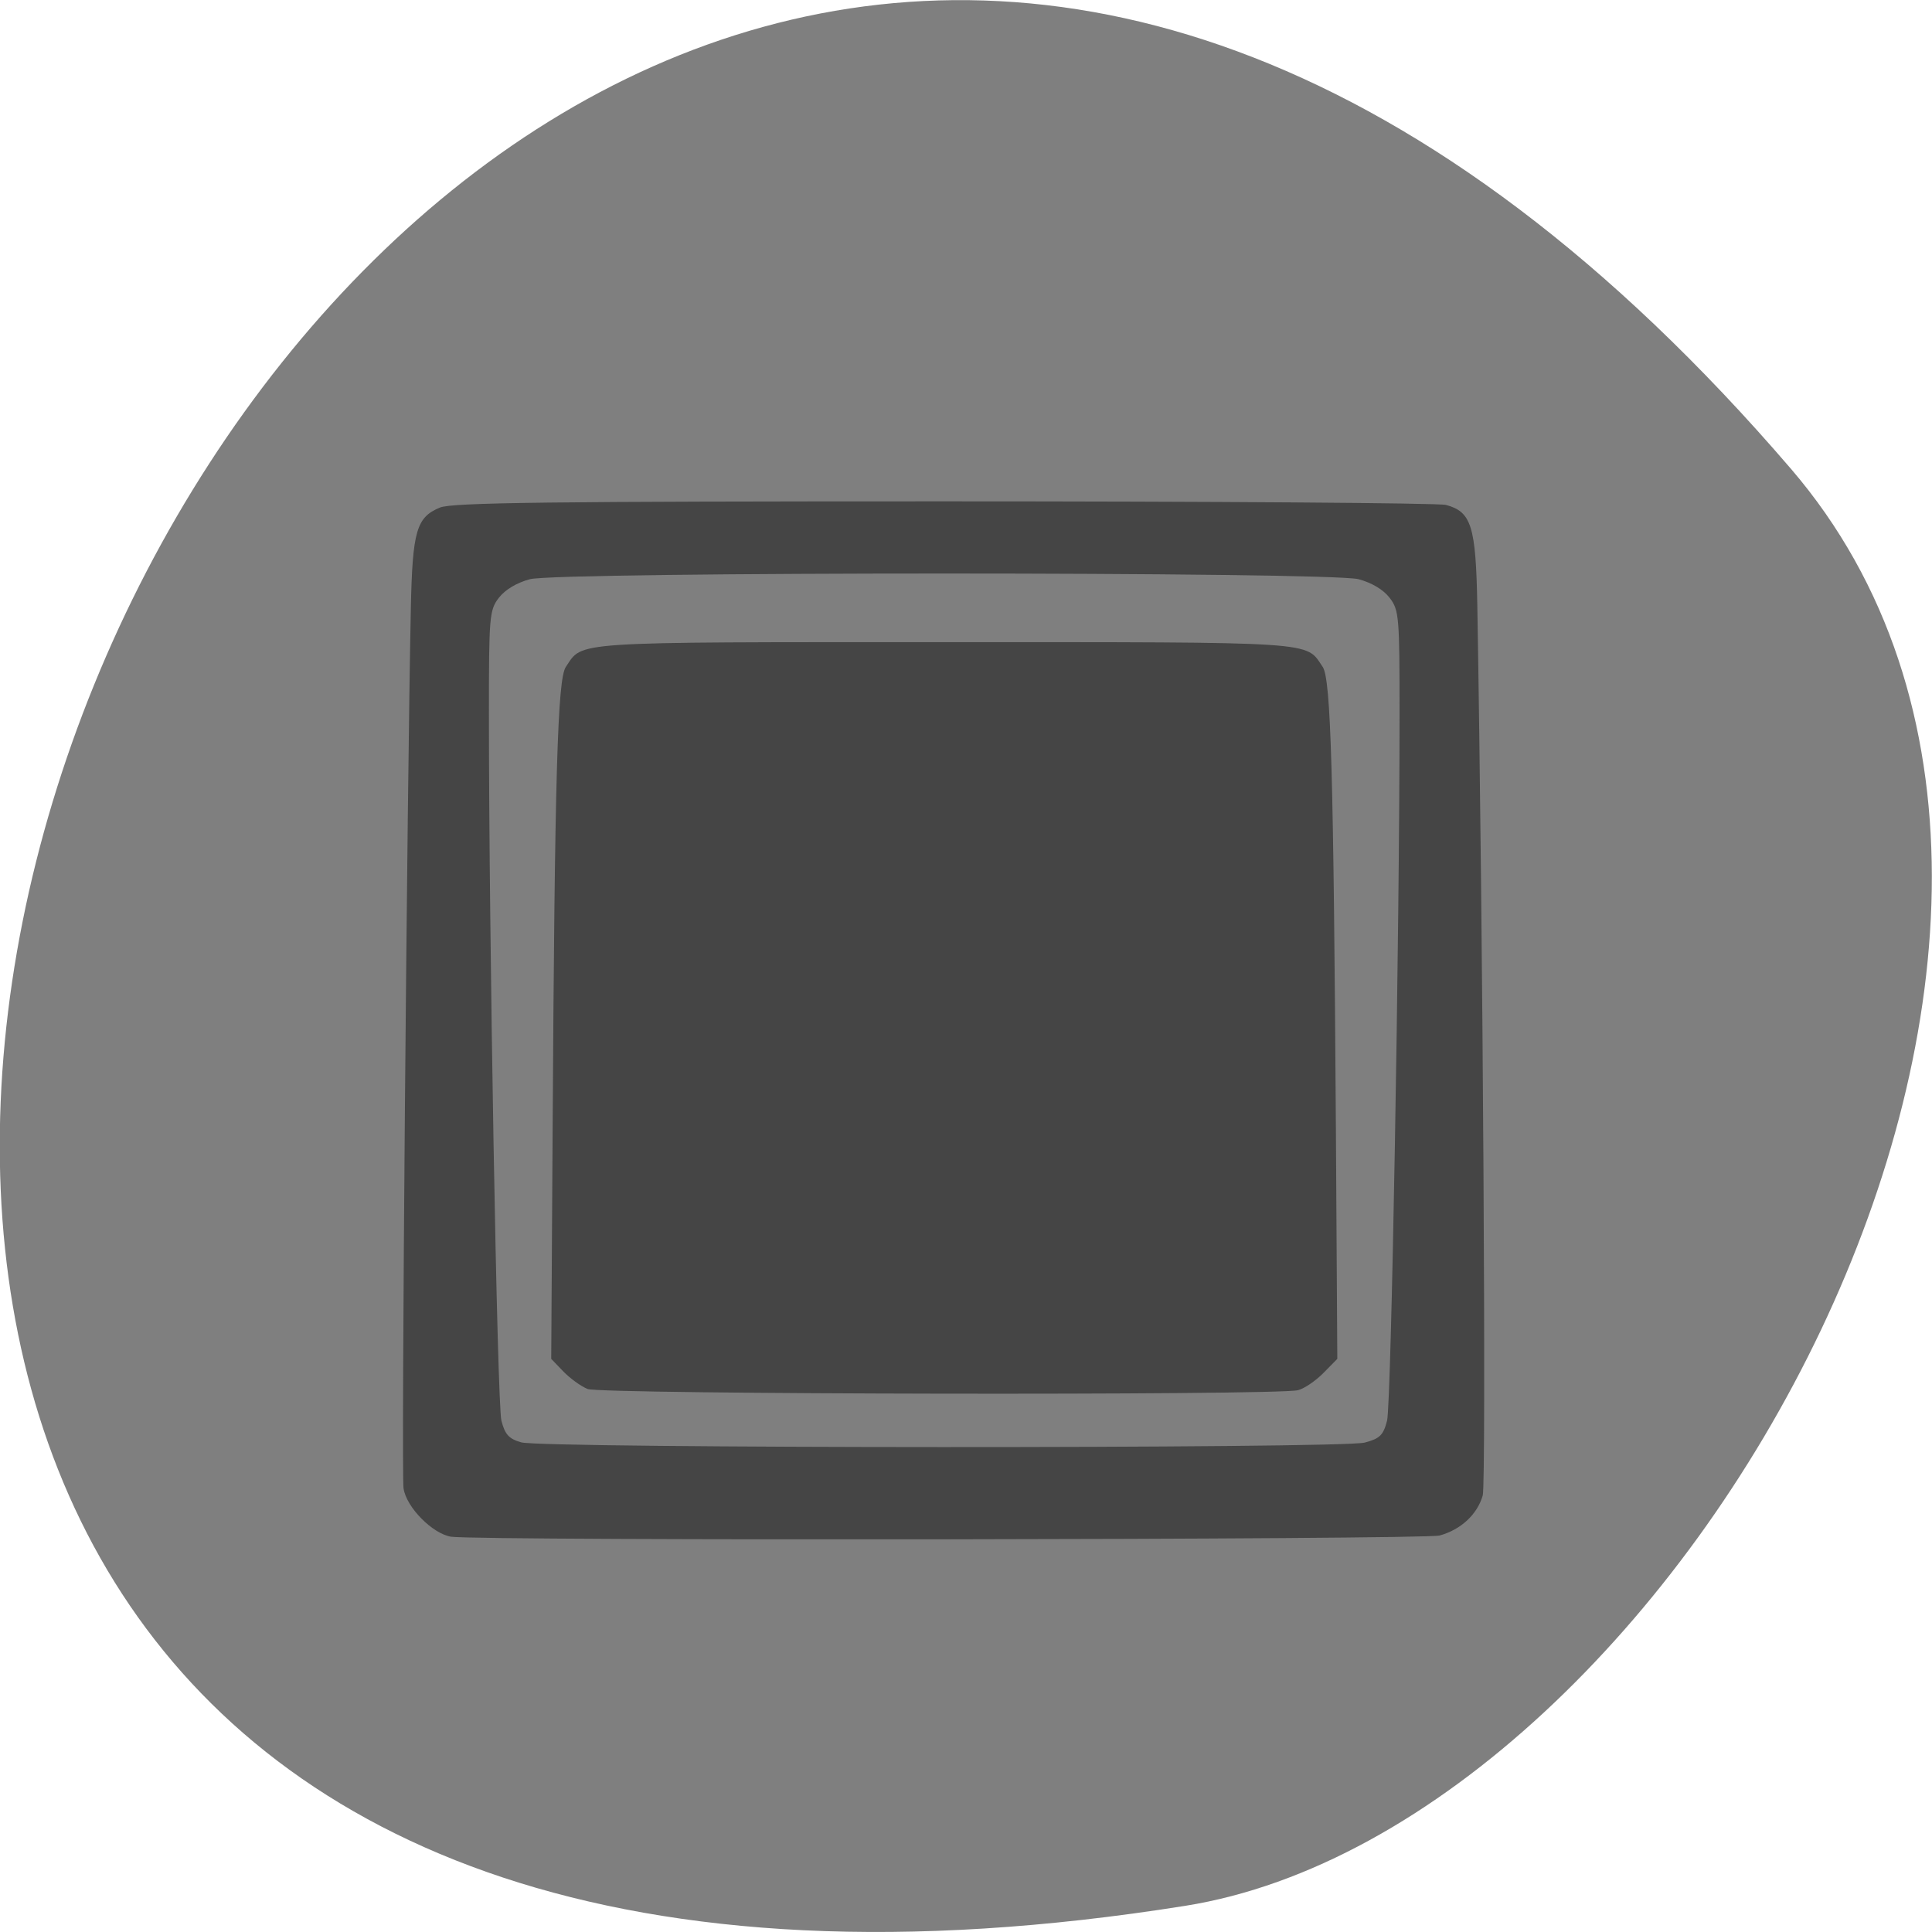 <svg xmlns="http://www.w3.org/2000/svg" viewBox="0 0 32 32"><path d="m 29.668 7.77 c -24.18 -28.16 -47.43 29.75 -10.04 23.797 c 8.199 -1.305 16.547 -16.207 10.04 -23.797" fill="#7f7f7f"/><path d="m 7.473 25.453 c -0.305 -0.047 -0.742 -0.484 -0.789 -0.801 c -0.039 -0.227 0.059 -11.668 0.121 -14.586 c 0.027 -1.277 0.094 -1.5 0.484 -1.66 c 0.199 -0.082 1.824 -0.102 8.344 -0.102 c 4.457 0 8.199 0.027 8.316 0.059 c 0.422 0.113 0.496 0.348 0.52 1.664 c 0.094 5.441 0.148 14.531 0.09 14.742 c -0.09 0.313 -0.359 0.566 -0.715 0.664 c -0.262 0.07 -15.879 0.09 -16.371 0.02 m 15.13 -1.559 c 0.25 -0.066 0.309 -0.121 0.371 -0.363 c 0.07 -0.266 0.207 -8 0.207 -11.715 c 0 -1.605 -0.008 -1.711 -0.164 -1.914 c -0.105 -0.137 -0.297 -0.25 -0.516 -0.309 c -0.5 -0.125 -13.223 -0.125 -13.723 0 c -0.219 0.059 -0.41 0.172 -0.516 0.309 c -0.156 0.203 -0.164 0.309 -0.164 1.914 c 0 3.719 0.137 11.449 0.207 11.715 c 0.059 0.23 0.125 0.301 0.328 0.359 c 0.367 0.102 13.59 0.105 13.969 0.004 m -12.867 -0.887 c -0.117 -0.047 -0.297 -0.18 -0.406 -0.293 l -0.199 -0.207 l 0.023 -3.77 c 0.035 -5.938 0.082 -7.488 0.219 -7.691 c 0.289 -0.426 0.004 -0.41 6.266 -0.41 c 6.266 0 5.98 -0.016 6.27 0.41 c 0.137 0.203 0.18 1.75 0.219 7.695 l 0.023 3.766 l -0.234 0.238 c -0.133 0.133 -0.32 0.258 -0.418 0.281 c -0.367 0.09 -11.547 0.07 -11.766 -0.02" fill="#454545"/></svg>